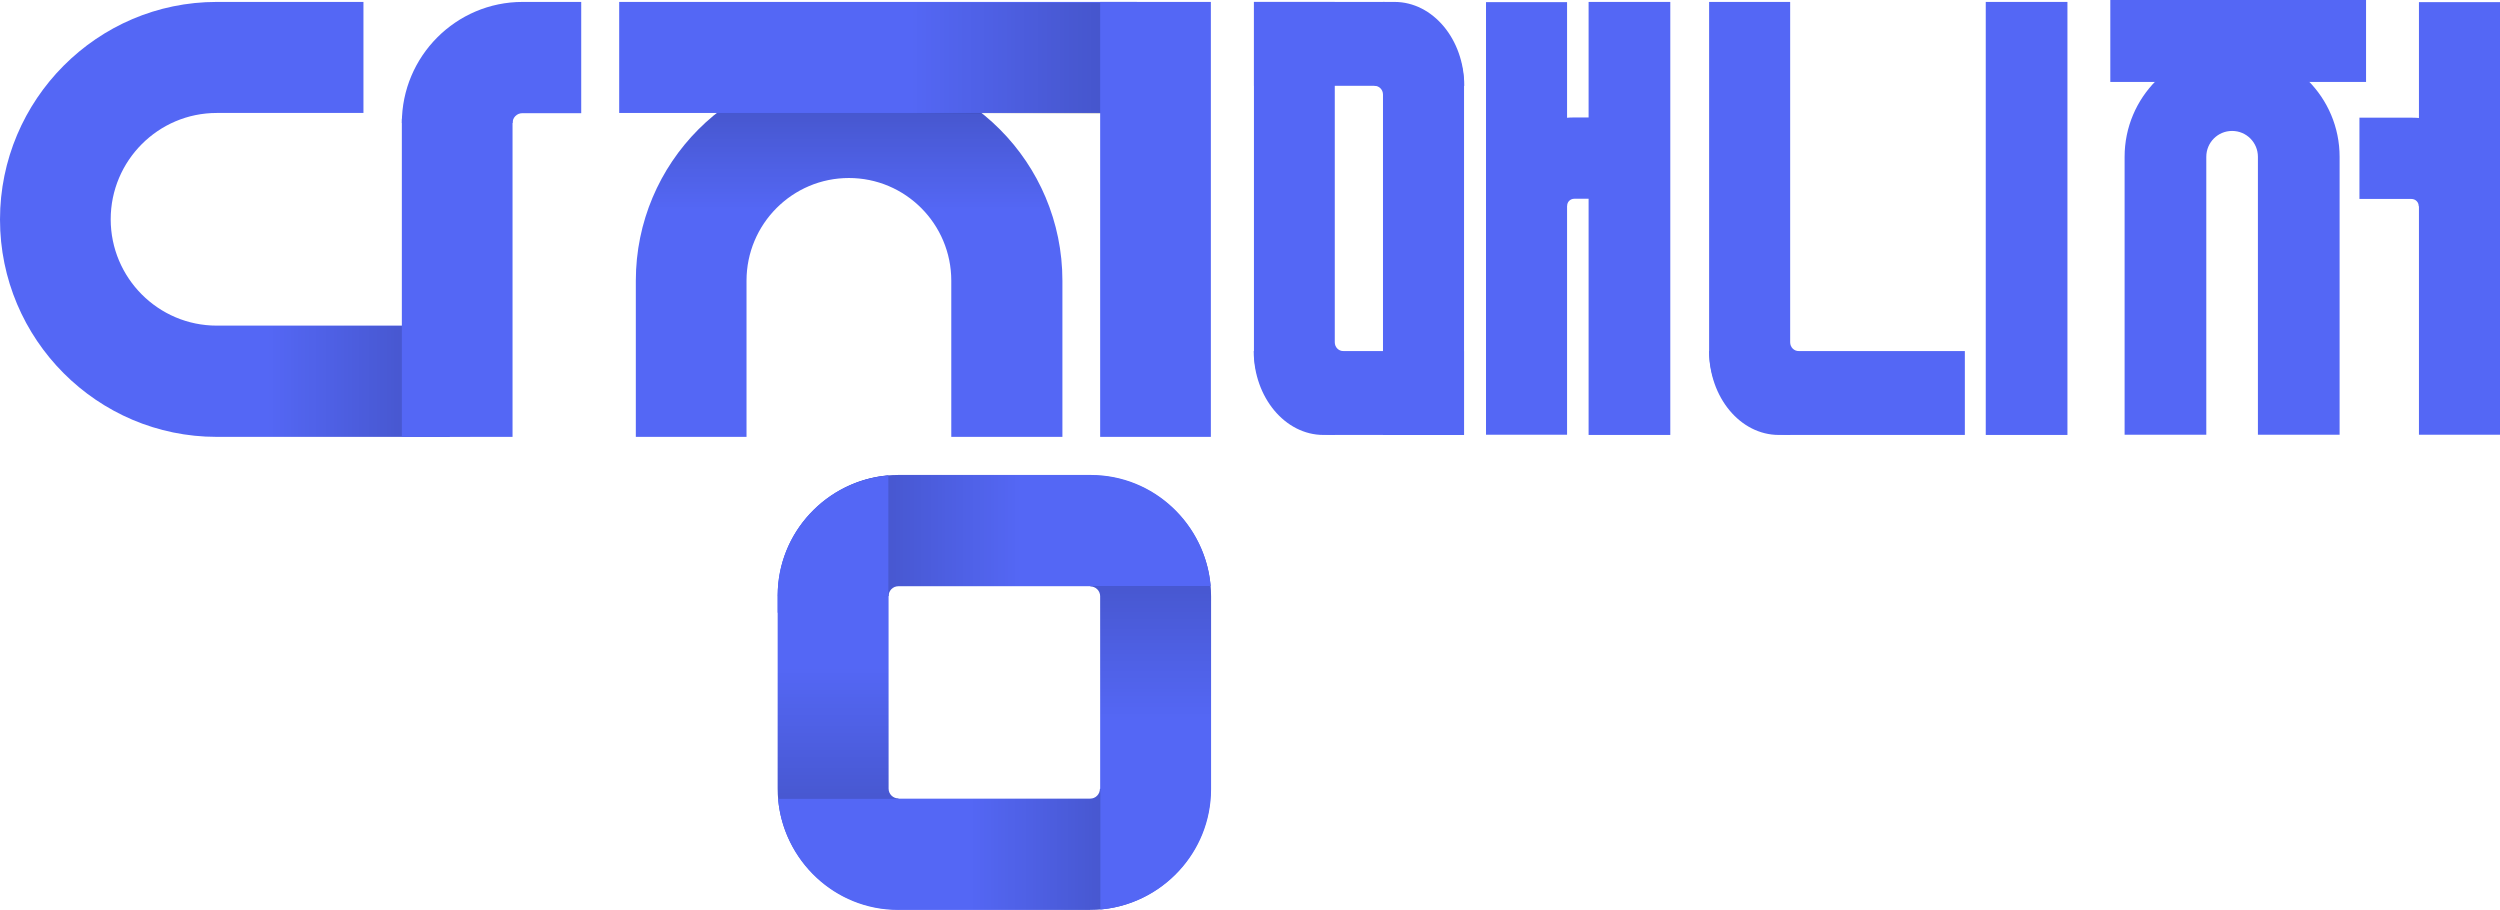 <svg width="382" height="139" viewBox="0 0 382 139" fill="none" xmlns="http://www.w3.org/2000/svg">
  <g clip-path="url(#clip0)">
    <path d="M162.271 66.754H145.356V42.89C145.356 34.227 138.349 27.199 129.712 27.199C121.076 27.199 114.069 34.227 114.069 42.89V66.754H97.154V42.89C97.154 24.878 111.755 10.2 129.745 10.2C147.735 10.2 162.336 24.845 162.336 42.89V66.754H162.271Z" fill="#5467F5"/>
    <path d="M162.271 66.754H145.356V42.89C145.356 34.227 138.349 27.199 129.712 27.199C121.076 27.199 114.069 34.227 114.069 42.89V66.754H97.154V42.89C97.154 24.878 111.755 10.2 129.745 10.2C147.735 10.2 162.336 24.845 162.336 42.89V66.754H162.271Z" fill="url(#paint0_linear)"/>
    <path d="M173.71 0.294H94.612V17.261H173.71V0.294Z" fill="#5467F5"/>
    <path d="M68.735 66.754H33.112C14.861 66.754 0 51.847 0 33.541C0 15.234 14.861 0.294 33.112 0.294H55.535V17.261H33.112C24.183 17.261 16.915 24.551 16.915 33.508C16.915 42.465 24.183 49.755 33.112 49.755H68.735V66.754Z" fill="#5467F5"/>
    <path d="M71.831 49.788H33.112V66.754H71.831V49.788Z" fill="url(#paint1_linear)"/>
    <path d="M88.778 17.294H79.816C78.968 17.294 78.316 17.98 78.316 18.797H61.402C61.402 8.598 69.68 0.294 79.848 0.294H88.811V17.294H88.778Z" fill="#5467F5"/>
    <path d="M78.316 18.143V66.754H61.402V18.143H78.316Z" fill="#5467F5"/>
    <path d="M135.774 91.043V120.498C135.774 121.348 136.459 122.001 137.274 122.001V138.968C127.105 138.968 118.827 130.664 118.827 120.465V91.011C118.827 81.334 126.323 73.423 135.742 72.639V91.043H135.774Z" fill="#5467F5"/>
    <path d="M135.774 91.043V120.498C135.774 121.348 136.459 122.001 137.274 122.001V138.51C127.105 138.51 118.827 130.664 118.827 120.465V91.011C118.827 81.334 126.323 73.423 135.742 72.639V91.043H135.774Z" fill="url(#paint2_linear)"/>
    <path d="M137.209 122.034H166.573C167.421 122.034 168.072 121.348 168.072 120.53H184.987C184.987 130.73 176.709 139.033 166.541 139.033H137.209C127.562 139.033 119.707 131.514 118.892 122.067H137.209V122.034Z" fill="#5467F5"/>
    <path d="M137.209 122.034H166.573C167.421 122.034 168.072 121.348 168.072 120.53H184.075C184.075 130.73 176.742 139.033 166.573 139.033H137.209C127.562 139.033 119.707 131.514 118.892 122.067H137.209V122.034Z" fill="url(#paint3_linear)"/>
    <path d="M168.105 120.563V91.109C168.105 90.259 167.42 89.605 166.606 89.605V72.639C176.774 72.639 185.052 80.942 185.052 91.142V120.596C185.052 130.272 177.556 138.151 168.137 138.968V120.563H168.105Z" fill="#5467F5"/>
    <path d="M168.105 120.563V91.109C168.105 90.259 167.42 89.605 166.606 89.605V73.554C176.774 73.554 185.052 80.91 185.052 91.109V120.563C185.052 130.24 177.556 138.118 168.137 138.935V120.563H168.105Z" fill="url(#paint4_linear)"/>
    <path d="M166.638 89.573H137.273C136.426 89.573 135.774 90.259 135.774 91.076H118.859C118.859 80.877 127.137 72.573 137.306 72.573H166.67C176.317 72.573 184.172 80.092 184.986 89.54H166.638V89.573Z" fill="#5467F5"/>
    <path d="M166.638 89.573H137.274C136.426 89.573 135.774 90.259 135.774 91.076H119.772C119.772 80.877 127.105 72.573 137.274 72.573H166.638C176.285 72.573 184.14 80.092 184.954 89.54H166.638V89.573Z" fill="url(#paint5_linear)"/>
    <path d="M118.827 93.626V91.043C118.827 81.367 126.323 73.456 135.742 72.671V91.043" fill="#5467F5"/>
    <path d="M173.873 0.425H94.775V17.392H173.873V0.425Z" fill="url(#paint6_linear)"/>
    <path d="M185.02 0.294H168.105V66.754H185.02V0.294Z" fill="#5467F5"/>
    <path d="M205.258 53.645C204.541 53.645 203.954 53.057 203.954 52.305V0.327C203.954 0.294 203.922 0.294 203.922 0.294H191.635C191.602 0.294 191.602 0.327 191.602 0.327V53.613C191.602 55.803 192.124 57.895 193.069 59.693C193.199 59.955 193.362 60.216 193.525 60.478C194.014 61.262 194.568 62.014 195.22 62.668C197.469 64.989 200.565 66.427 203.987 66.427" fill="#5467F5"/>
    <path d="M191.57 53.645H223.705V66.46H202.228C196.361 66.46 191.57 60.707 191.57 53.645Z" fill="#5467F5"/>
    <path d="M210.017 13.109C210.734 13.109 211.32 13.697 211.32 14.449V66.427C211.32 66.46 211.353 66.46 211.353 66.46H223.672C223.705 66.46 223.705 66.427 223.705 66.427V13.109C223.705 10.919 223.184 8.827 222.238 7.029C222.108 6.767 221.945 6.506 221.782 6.244C221.293 5.46 220.739 4.708 220.087 4.054C217.839 1.733 214.743 0.294 211.32 0.294" fill="#5467F5"/>
    <path d="M223.738 13.109H191.603V0.294H213.081C218.947 0.294 223.738 6.015 223.738 13.109Z" fill="#5467F5"/>
    <path d="M274.841 53.645C274.124 53.645 273.537 53.057 273.537 52.305V0.327C273.537 0.294 273.504 0.294 273.504 0.294H261.185C261.152 0.294 261.152 0.327 261.152 0.327V53.613C261.152 55.803 261.674 57.895 262.619 59.693C262.749 59.955 262.912 60.216 263.075 60.478C263.564 61.262 264.118 62.014 264.77 62.668C267.019 64.989 270.115 66.427 273.537 66.427" fill="#5467F5"/>
    <path d="M261.152 53.645H300.229V66.46H271.81C265.911 66.46 261.152 60.707 261.152 53.645Z" fill="#5467F5"/>
    <path d="M357.492 66.427H345.009V23.962C345.009 21.772 343.249 20.007 341.066 20.007C338.882 20.007 337.122 21.772 337.122 23.962V66.427H324.64V23.962C324.64 14.874 332.005 7.486 341.066 7.486C350.126 7.486 357.492 14.874 357.492 23.962V66.427Z" fill="#5467F5"/>
    <path d="M361.533 0H322.456V12.521H361.533V0Z" fill="#5467F5"/>
    <path d="M315.905 0.294H303.423V66.46H315.905V0.294Z" fill="#5467F5"/>
    <path d="M247.138 30.369H240.555C239.936 30.369 239.447 30.86 239.447 31.481H227.062C227.062 24.027 233.124 17.947 240.555 17.947H247.138V30.369Z" fill="#5467F5"/>
    <path d="M239.447 0.327V66.427H227.062V0.327H239.447Z" fill="#5467F5"/>
    <path d="M255.221 0.294H242.738V66.46H255.221V0.294Z" fill="#5467F5"/>
    <path d="M360.522 17.98H368.475C375.905 17.98 381.967 24.06 381.967 31.514H369.583C369.583 30.892 369.094 30.402 368.475 30.402H360.522V17.98Z" fill="#5467F5"/>
    <path d="M382 0.327V66.427H369.615V0.327H382Z" fill="#5467F5"/>
  </g>
  <defs>
    <linearGradient id="paint0_linear" x1="129.678" y1="66.756" x2="129.678" y2="10.229" gradientUnits="userSpaceOnUse">
      <stop offset="0.612" stop-opacity="0"/>
      <stop offset="0.956" stop-opacity="0.2"/>
    </linearGradient>
    <linearGradient id="paint1_linear" x1="33.129" y1="58.265" x2="71.838" y2="58.265" gradientUnits="userSpaceOnUse">
      <stop offset="0.2" stop-opacity="0"/>
      <stop offset="0.92" stop-opacity="0.2"/>
    </linearGradient>
    <linearGradient id="paint2_linear" x1="128.049" y1="72.664" x2="128.049" y2="138.535" gradientUnits="userSpaceOnUse">
      <stop offset="0.445" stop-opacity="0"/>
      <stop offset="0.863" stop-opacity="0.2"/>
    </linearGradient>
    <linearGradient id="paint3_linear" x1="118.899" y1="129.75" x2="184.095" y2="129.75" gradientUnits="userSpaceOnUse">
      <stop offset="0.445" stop-opacity="0"/>
      <stop offset="0.863" stop-opacity="0.2"/>
    </linearGradient>
    <linearGradient id="paint4_linear" x1="175.799" y1="138.935" x2="175.799" y2="73.534" gradientUnits="userSpaceOnUse">
      <stop offset="0.445" stop-opacity="0"/>
      <stop offset="0.863" stop-opacity="0.2"/>
    </linearGradient>
    <linearGradient id="paint5_linear" x1="184.956" y1="81.855" x2="119.753" y2="81.855" gradientUnits="userSpaceOnUse">
      <stop offset="0.445" stop-opacity="0"/>
      <stop offset="0.863" stop-opacity="0.2"/>
    </linearGradient>
    <linearGradient id="paint6_linear" x1="94.782" y1="8.921" x2="173.886" y2="8.921" gradientUnits="userSpaceOnUse">
      <stop offset="0.561" stop-opacity="0"/>
      <stop offset="1" stop-opacity="0.2"/>
    </linearGradient>
    <clipPath id="clip0">
      <rect width="382" height="139" fill="white"/>
    </clipPath>
  </defs>
</svg>
